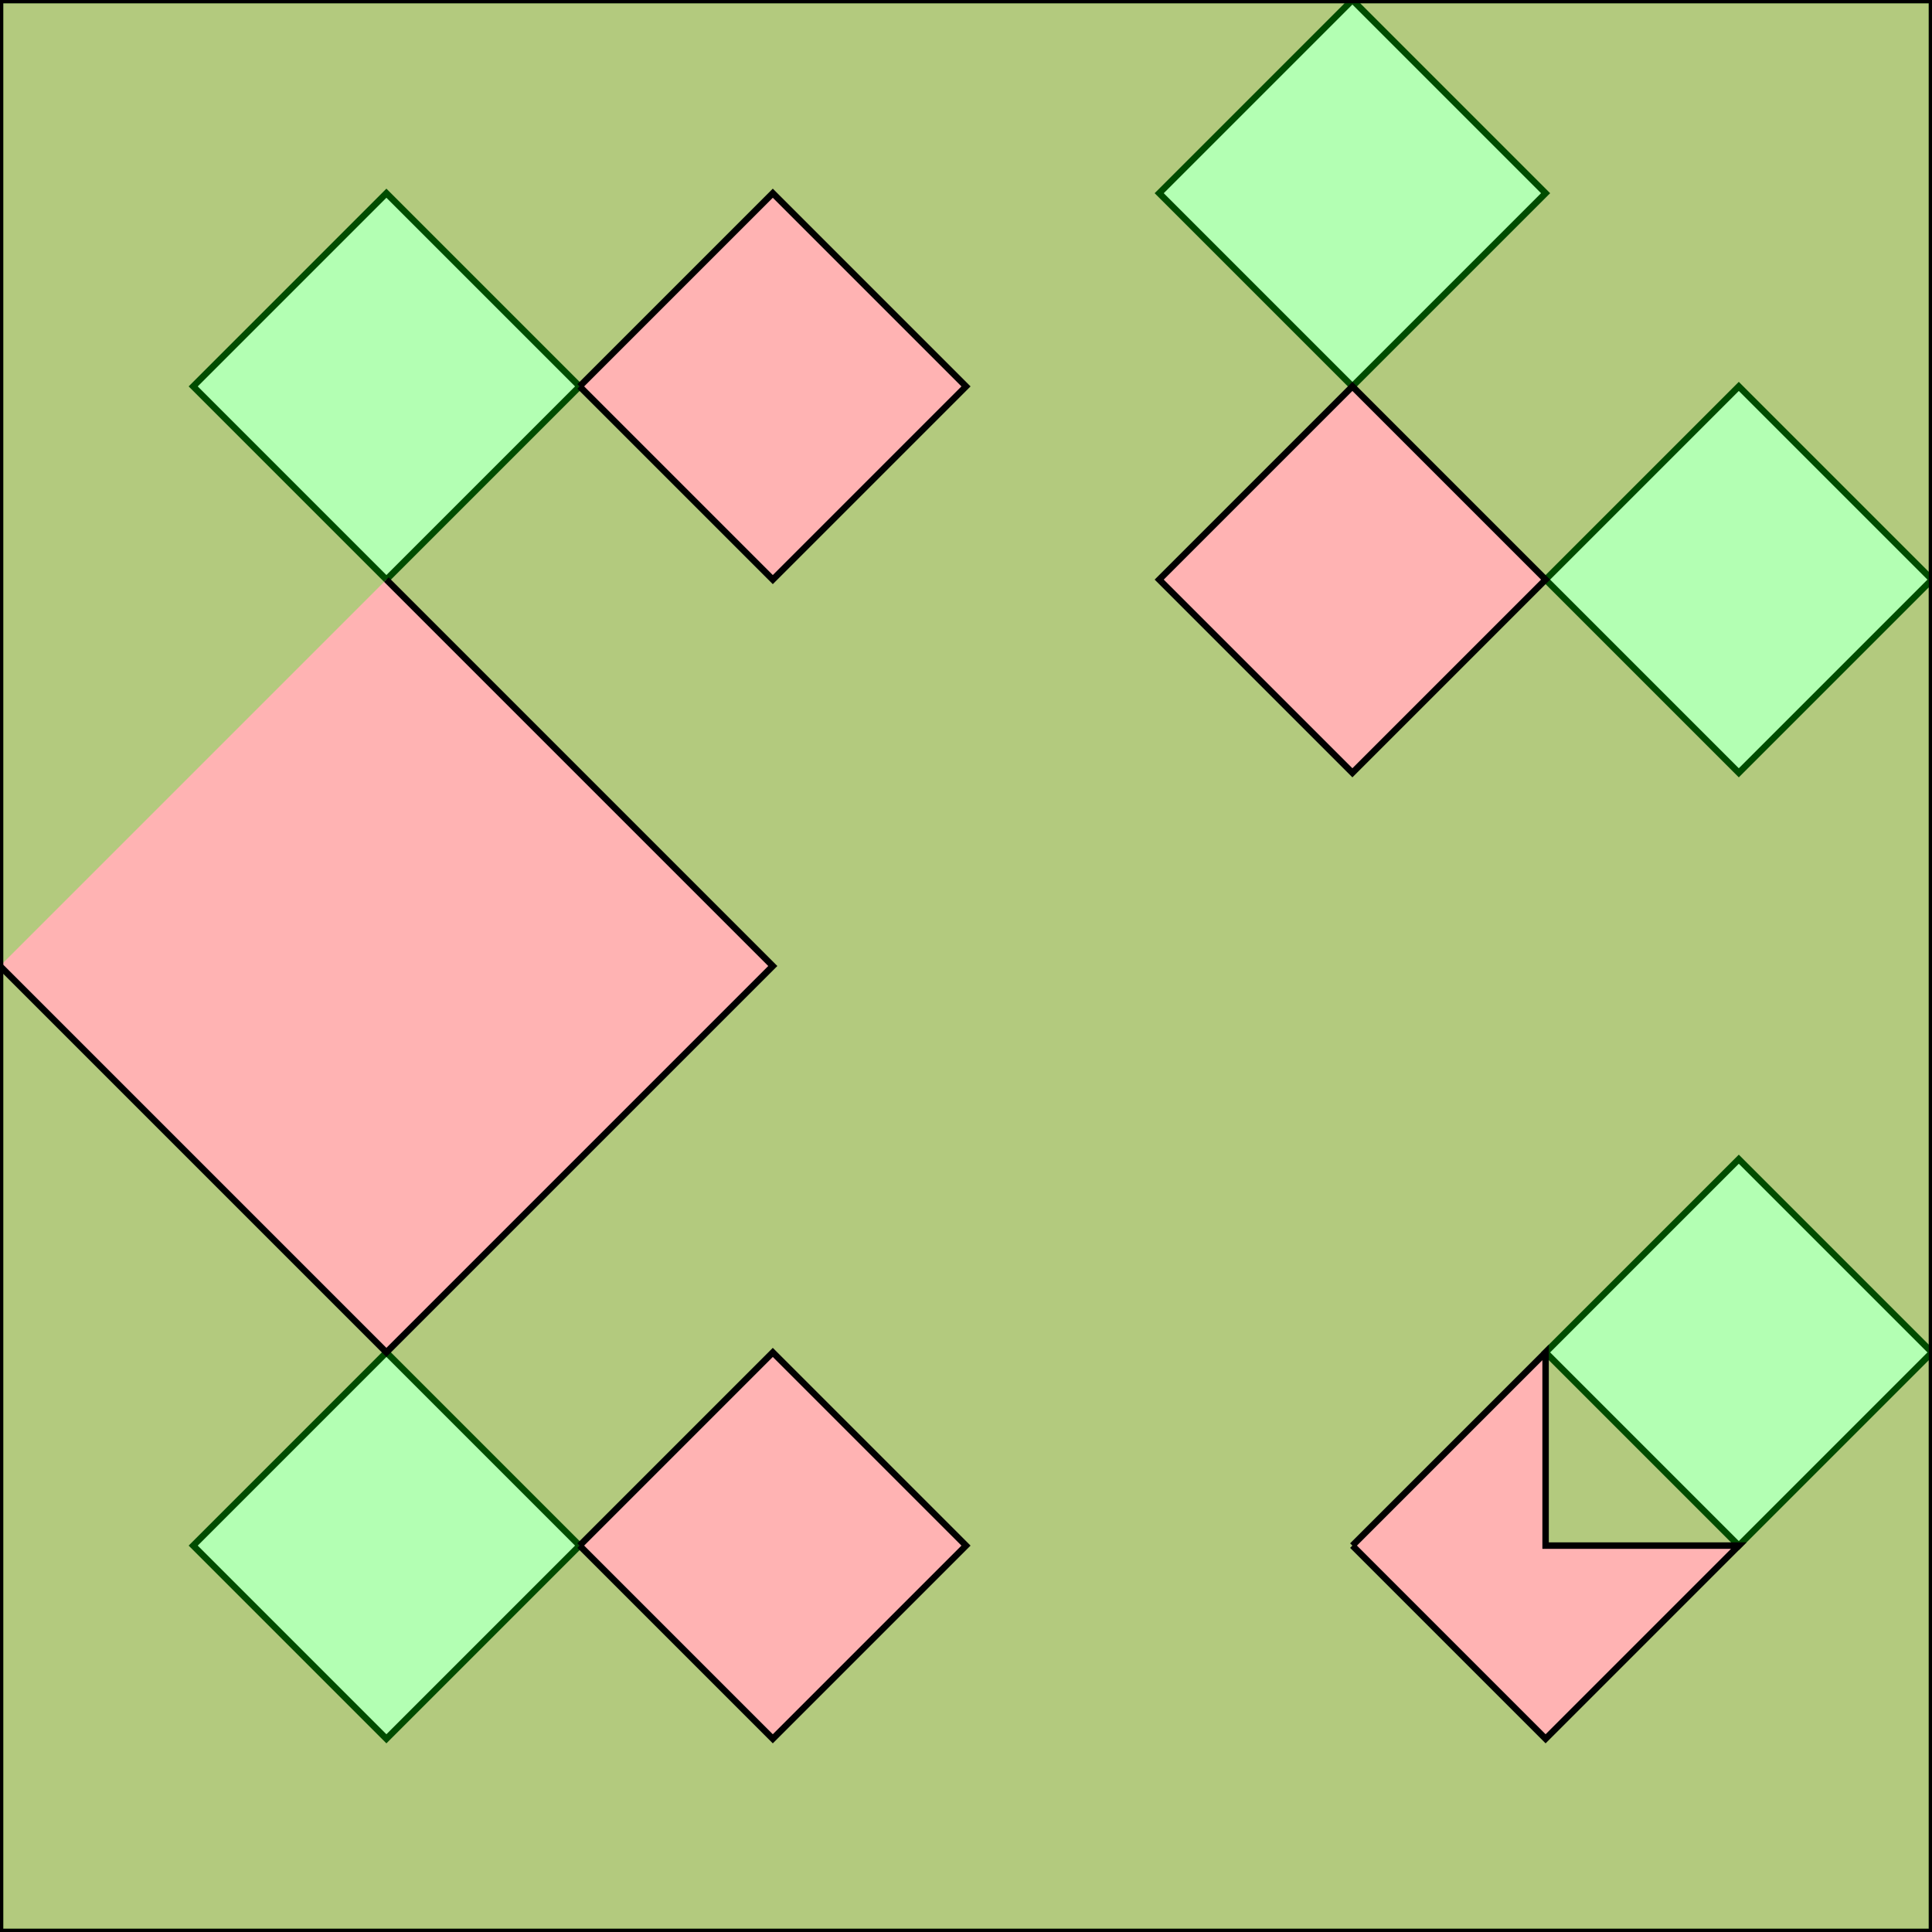<?xml version="1.0" standalone="no"?>
<!DOCTYPE svg PUBLIC "-//W3C//DTD SVG 1.1//EN"
"http://www.w3.org/Graphics/SVG/1.1/DTD/svg11.dtd">
<svg viewBox="0 0 300 300" version="1.1"
xmlns="http://www.w3.org/2000/svg"
xmlns:xlink="http://www.w3.org/1999/xlink">
<g fill-rule="evenodd"><path d="M 0,300.0 L 0,0 L 300.0,0 L 300.0,300.0 L 0,300.M 60.0,210.0 L 30.0,240.0 L 60.0,270.0 L 90.0,240.0 L 60.0,210.M 60.0,90.0 L 90.0,60.0 L 60.0,30.0 L 30.0,60.0 L 60.0,90.M 300.0,210.0 L 270.0,180.0 L 240.0,210.0 L 270.0,240.0 L 300.0,210.M 210.0,0 L 180.0,30.0 L 210.0,60.0 L 240.0,30.0 L 210.0,0M 300.0,90.0 L 270.0,60.0 L 240.0,90.0 L 270.0,120.0 L 300.0,90.0 z " style="fill-opacity:0.3;fill:rgb(255,0,0);stroke:rgb(0,0,0);stroke-width:1"/></g>
<g fill-rule="evenodd"><path d="M 0,300.0 L 0,0 L 300.0,0 L 300.0,300.0 L 0,300.M 0,150.0 L 60.0,210.0 L 120.0,150.0 L 60.0,90.M 90.0,240.0 L 120.0,270.0 L 150.0,240.0 L 120.0,210.0 L 90.0,240.M 90.0,60.0 L 120.0,90.0 L 150.0,60.0 L 120.0,30.0 L 90.0,60.M 210.0,240.0 L 240.0,270.0 L 270.0,240.0 L 240.0,240.0 L 240.0,210.0 L 210.0,240.M 240.0,90.0 L 210.0,60.0 L 180.0,90.0 L 210.0,120.0 L 240.0,90.0 z " style="fill-opacity:0.3;fill:rgb(0,255,0);stroke:rgb(0,0,0);stroke-width:1"/></g>
</svg>
